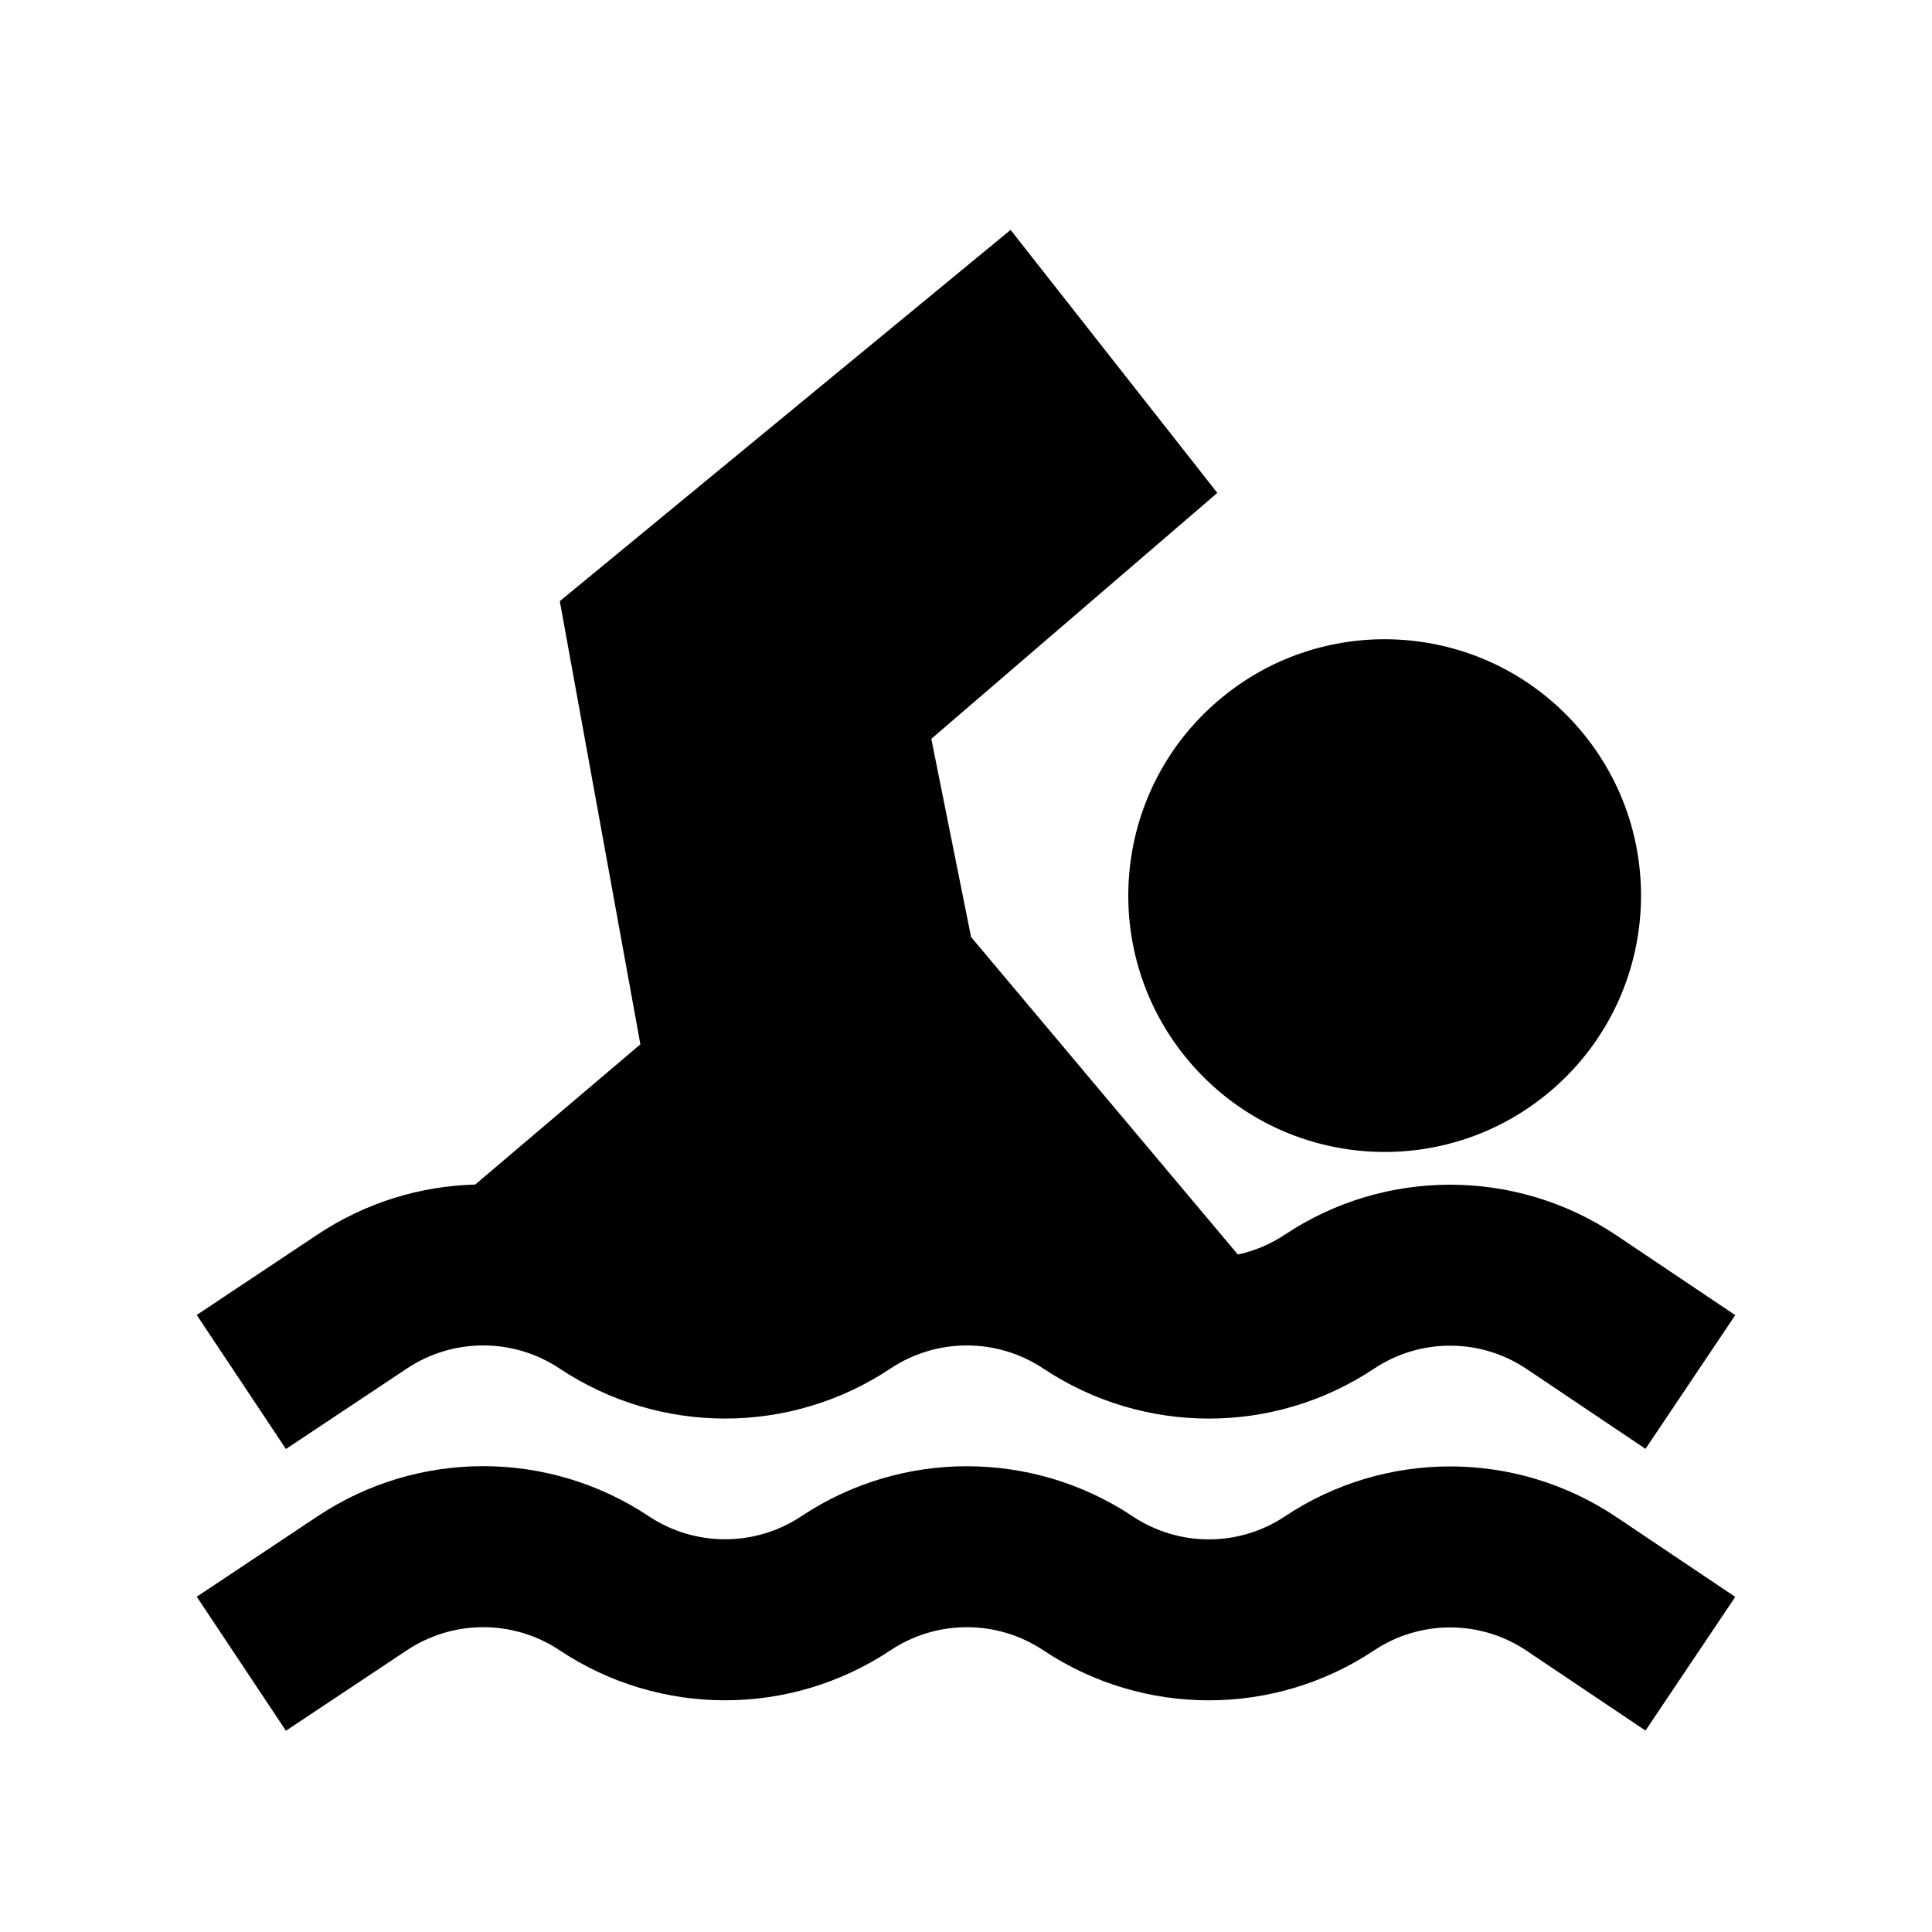 <svg viewBox="0 0 24 24" xmlns="http://www.w3.org/2000/svg"><path fill-rule="evenodd" clip-rule="evenodd" d="M15.122 6.123L12.554 2.856L6.954 7.468L7.955 12.973L5.903 14.715C5.219 14.733 4.54 14.94 3.946 15.335L2.444 16.335L3.552 18L5.055 17C5.629 16.618 6.377 16.618 6.951 17C8.196 17.829 9.818 17.829 11.063 17C11.637 16.618 12.386 16.618 12.961 17.001C14.204 17.828 15.825 17.83 17.069 17.002C17.643 16.62 18.392 16.621 18.964 17.006L20.441 17.998L21.556 16.337L20.08 15.346C18.835 14.51 17.209 14.507 15.961 15.337C15.78 15.458 15.581 15.54 15.377 15.584L12.063 11.64L11.569 9.178L15.122 6.123ZM19.328 13.495C18.02 14.67 16.006 14.562 14.831 13.253C13.656 11.944 13.764 9.931 15.073 8.756C16.382 7.581 18.395 7.689 19.57 8.998C20.746 10.307 20.637 12.32 19.328 13.495ZM6.951 20.5C6.377 20.118 5.629 20.118 5.055 20.5L3.552 21.5L2.444 19.835L3.946 18.835C5.192 18.006 6.814 18.006 8.059 18.835C8.633 19.217 9.381 19.217 9.955 18.835C11.201 18.006 12.825 18.008 14.07 18.836C14.643 19.218 15.389 19.218 15.961 18.837C17.209 18.006 18.835 18.01 20.08 18.846L21.556 19.837L20.441 21.498L18.964 20.506C18.392 20.121 17.643 20.12 17.069 20.502C15.825 21.33 14.204 21.328 12.961 20.501C12.386 20.118 11.637 20.118 11.063 20.5C9.818 21.329 8.196 21.329 6.951 20.5Z"/></svg>